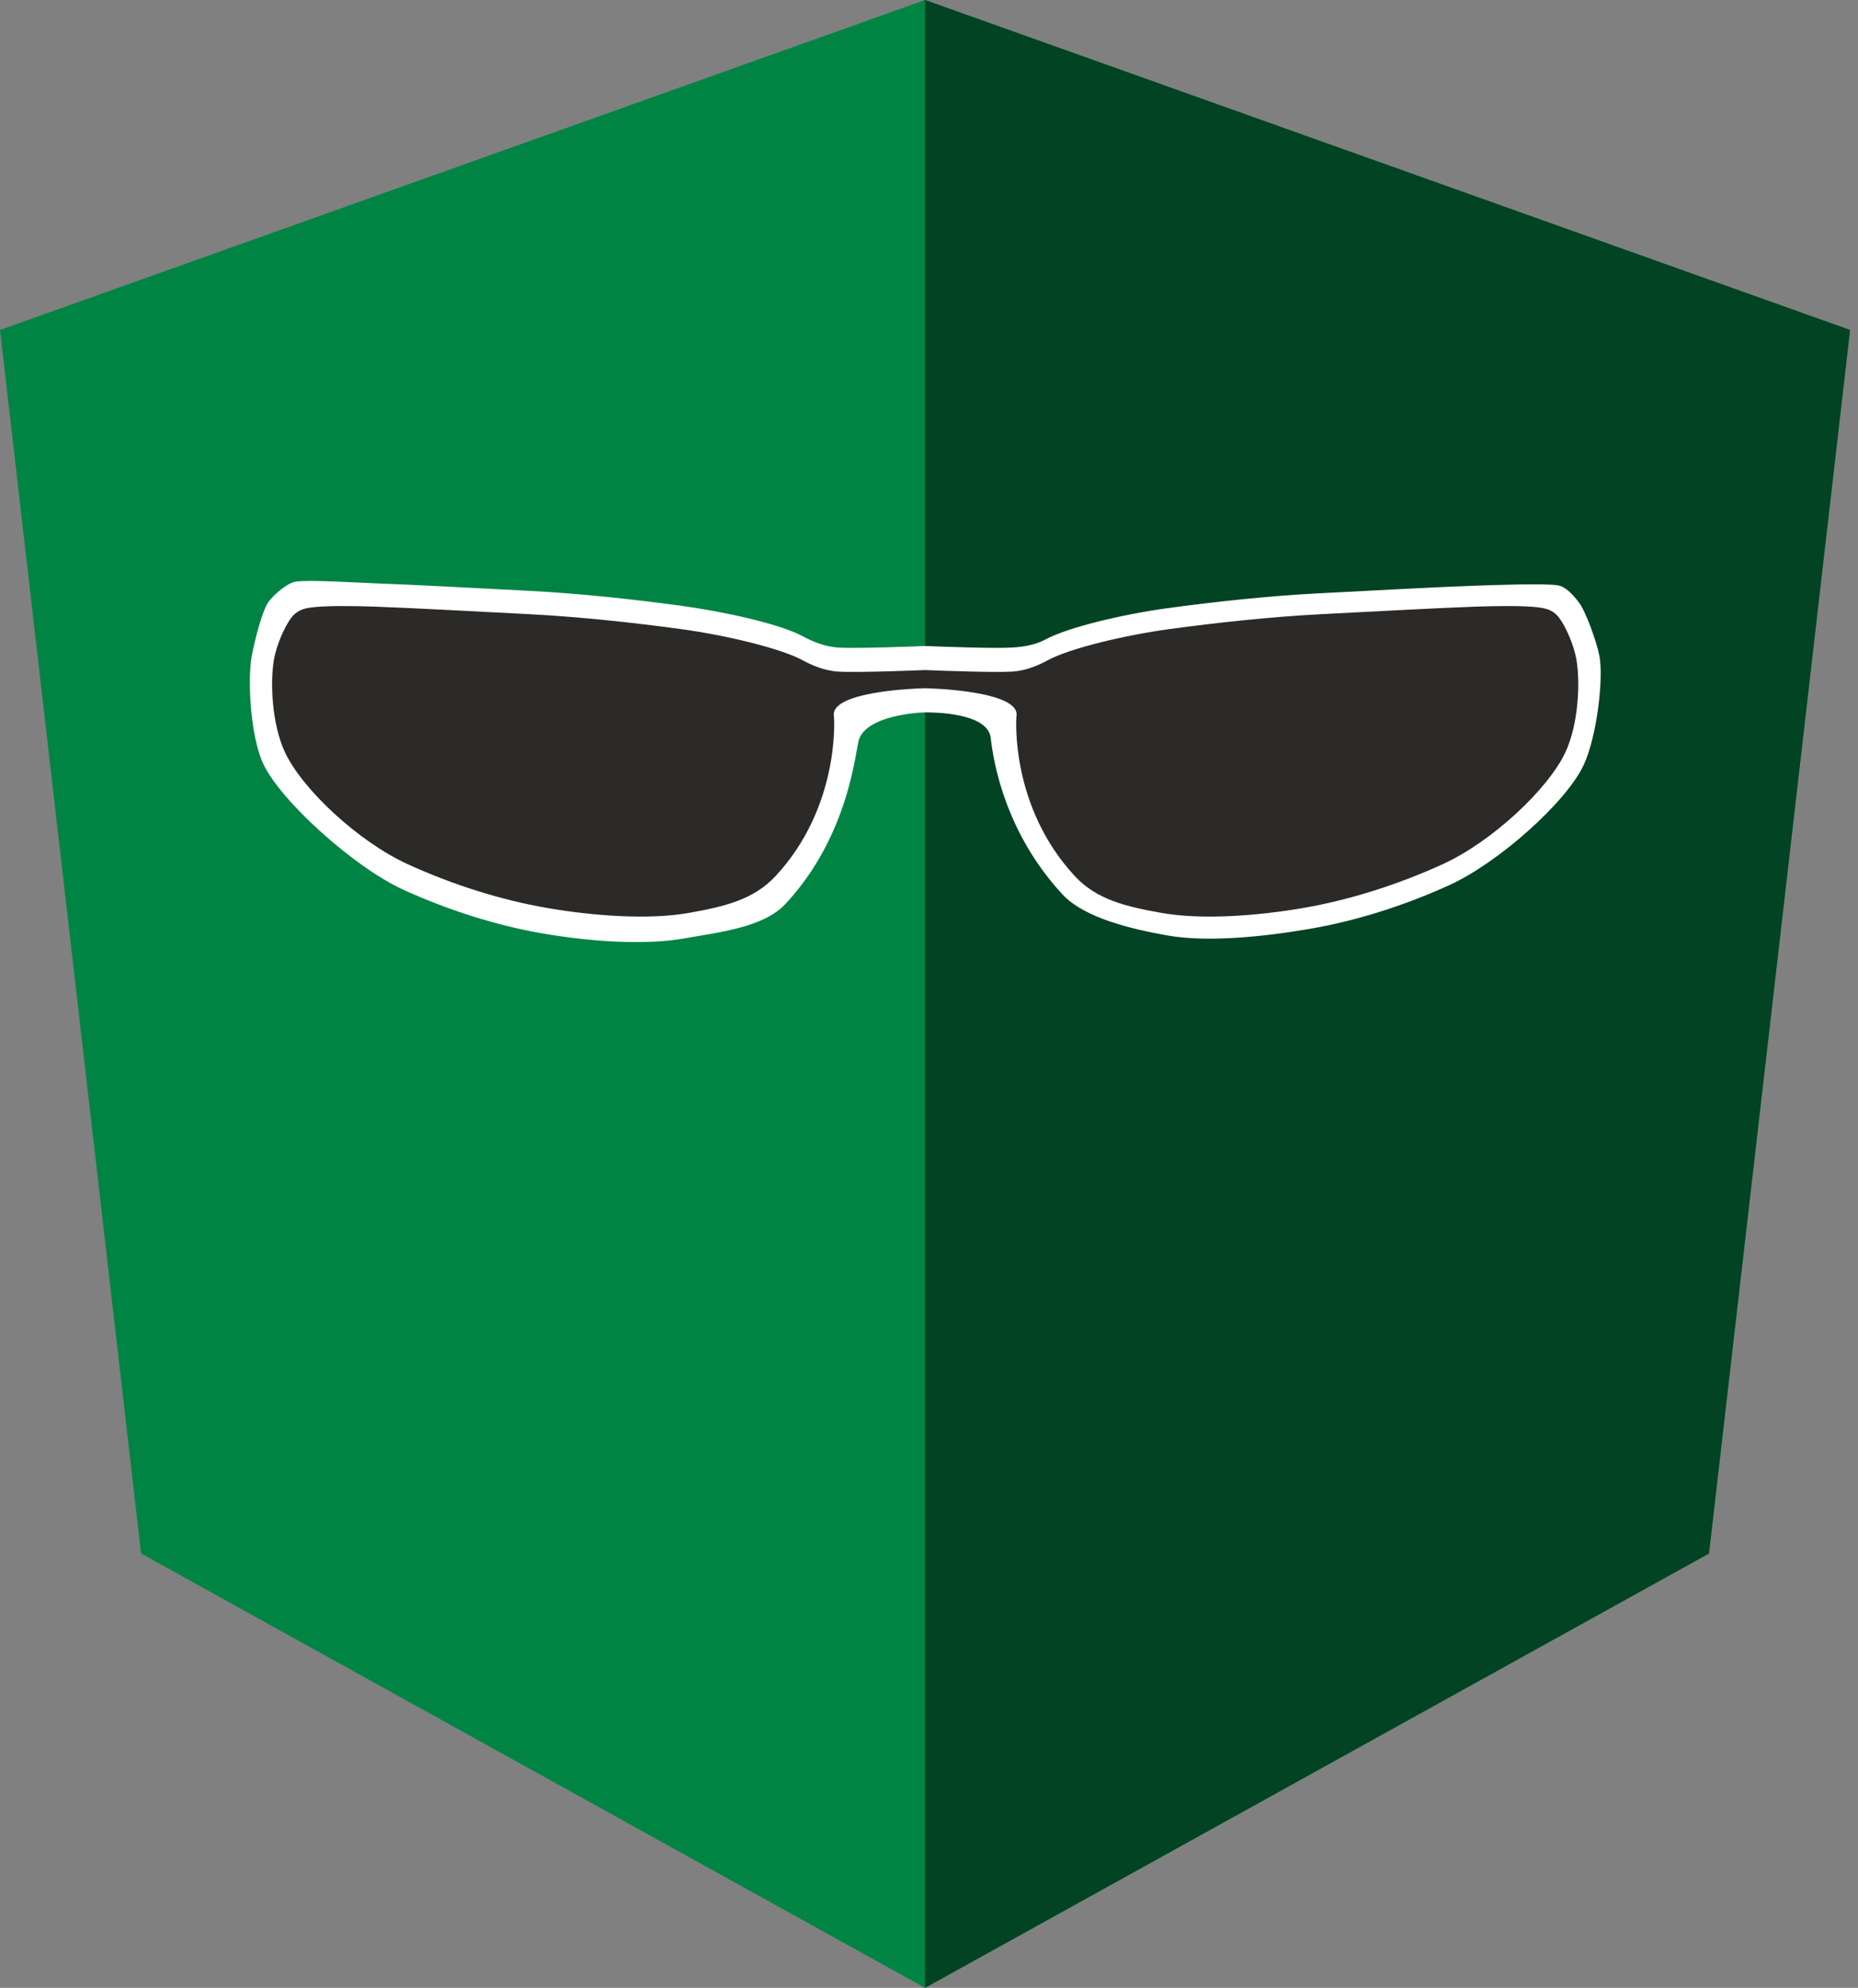<svg width="100%" height="100%" viewBox="0 0 187 200" version="1.1" xmlns="http://www.w3.org/2000/svg" xmlns:xlink="http://www.w3.org/1999/xlink" xml:space="preserve" xmlns:serif="http://www.serif.com/" style="fill-rule:evenodd;clip-rule:evenodd;stroke-linejoin:round;stroke-miterlimit:2;">
    <rect x="0" y="0" width="187" height="200" fill="#808080" stroke="none"/>
    <g transform="matrix(1,0,0,1,-31.9,-30)">
        <path d="M125,30L31.9,63.2L46.1,186.3L125,230L203.9,186.3L218.1,63.2L125,30Z" style="fill:rgb(0,132,68);fill-rule:nonzero;"/>
        <path d="M125,30L125,52.2L125,52.1L125,230L203.9,186.3L218.1,63.2L125,30Z" style="fill:rgb(1,67,34);fill-rule:nonzero;"/>
        <g transform="matrix(0.272,0,0,0.272,16.731,27.672)">
            <path d="M398.108,272.072C393.951,272.142 376.521,273.577 373.608,282.082C372.272,285.979 370.188,317.386 346.408,342.916C338.331,351.587 322.15,353.346 308.965,355.676C294.209,358.283 273.808,356.809 256.61,353.848C239.306,350.868 221.477,345.168 205.104,337.709C186.704,329.327 159.582,304.774 153.205,291.147C148.304,280.674 147.378,259.782 148.883,251.409C149.839,246.087 152.769,234.34 155.171,231.12C157.082,228.558 162.05,224.145 165.215,223.706C170.612,222.958 186.582,224.049 194.493,224.32C207.764,224.776 233.206,226.166 251.858,227.125C270.511,228.084 290.675,230.297 307.705,232.616C324.003,234.836 344.467,239.397 352.796,243.904C355.941,245.606 360.621,247.761 365.957,248.086C373.519,248.547 398.108,247.508 398.108,247.508L399.179,247.552C403.989,247.744 423.642,248.489 430.258,248.086C435.594,247.761 439.49,246.782 442.635,245.08C450.964,240.574 471.428,235.748 487.726,233.528C504.756,231.209 524.92,228.996 543.573,228.036C562.225,227.077 587.667,225.688 600.938,225.232C608.849,224.96 626.634,224.29 632.03,225.038C635.196,225.477 638.194,228.978 640.105,231.54C642.507,234.76 646.668,246.096 647.624,251.418C649.129,259.791 646.638,281.106 641.737,291.58C635.36,305.207 610.415,327.6 592.015,335.982C575.642,343.441 557.814,349.141 540.509,352.121C523.311,355.082 502.556,357.196 487.8,354.588C474.615,352.258 457.062,348.142 448.985,339.471C425.205,313.941 422.754,284.226 422.321,281.277C420.971,272.096 400.894,272.069 398.426,272.069L398.108,272.072Z" style="fill:white;"/>
        </g>
        <g transform="matrix(0.272,0,0,0.272,16.731,27.672)">
            <path d="M397.79,263.145C393.633,263.215 363.001,264.471 364.32,273.364C364.513,274.661 366.468,307.147 342.688,332.677C334.611,341.348 323.795,343.918 310.609,346.248C295.853,348.856 275.452,347.382 258.255,344.421C240.95,341.441 223.121,335.741 206.749,328.282C188.349,319.899 167.588,300.45 161.212,286.823C156.311,276.35 155.667,260.724 157.171,252.351C158.128,247.029 161.058,240.398 163.46,237.178C165.371,234.616 167.584,233.721 170.75,233.282C176.147,232.533 186.582,232.682 194.493,232.954C207.764,233.409 233.206,234.799 251.858,235.758C270.511,236.717 290.675,238.931 307.705,241.25C324.003,243.469 344.467,248.295 352.796,252.802C355.941,254.504 360.621,256.658 365.957,256.984C373.519,257.445 398.108,256.406 398.108,256.406L399.179,256.449C403.989,256.642 423.642,257.387 430.258,256.984C435.594,256.658 440.274,254.504 443.419,252.802C451.749,248.295 472.212,243.469 488.51,241.25C505.54,238.931 525.704,236.717 544.357,235.758C563.009,234.799 588.451,233.409 601.722,232.954C609.633,232.682 620.068,232.533 625.465,233.282C628.631,233.721 630.844,234.616 632.755,237.178C635.157,240.398 638.087,247.029 639.044,252.351C640.549,260.724 639.904,276.35 635.003,286.823C628.627,300.45 607.867,319.899 589.467,328.282C573.094,335.741 555.265,341.441 537.96,344.421C520.763,347.382 500.362,348.856 485.606,346.248C472.421,343.918 461.604,341.348 453.527,332.677C429.747,307.147 431.703,274.661 431.895,273.364C433.256,264.185 400.576,263.142 398.108,263.142L397.79,263.145Z" style="fill:rgb(43,42,41);"/>
        </g>
    </g>
</svg>
